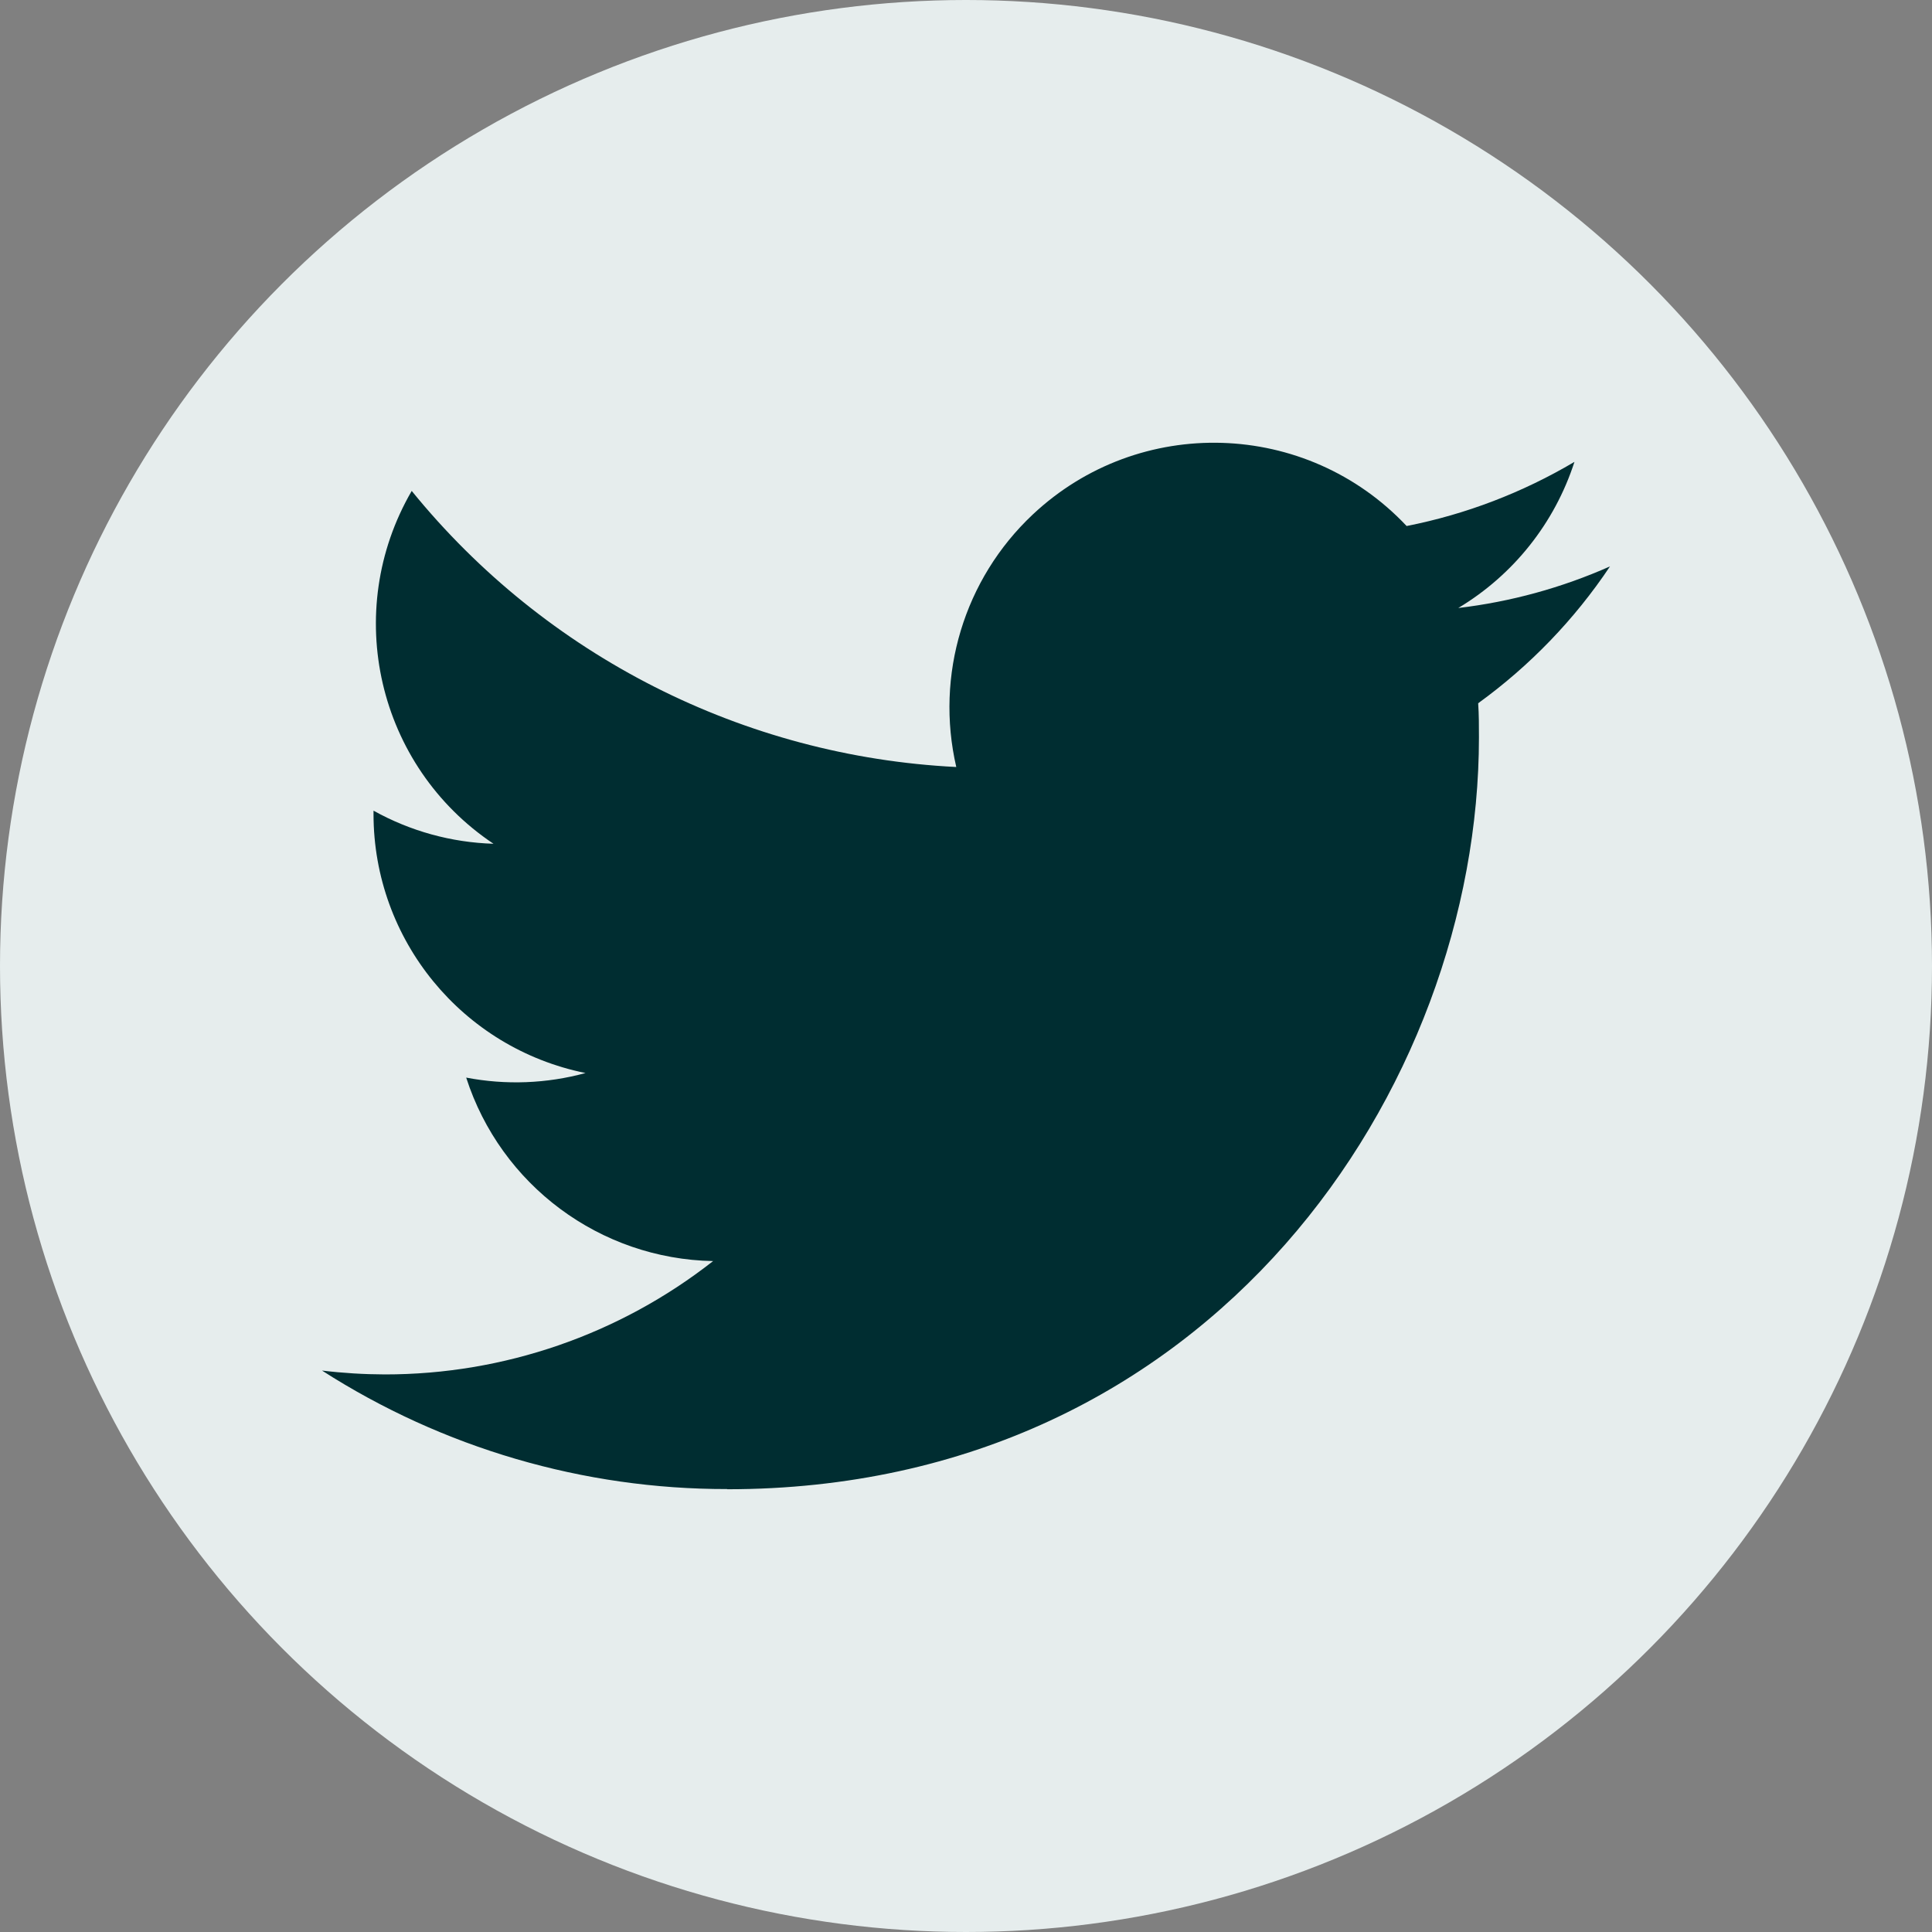<svg width="30" height="30" viewBox="0 0 30 30" fill="none" xmlns="http://www.w3.org/2000/svg">
<rect x="0" y="0" width="30" height="30" fill="#808080" stroke="none"/>
<circle cx="15" cy="15" r="15" fill="#E6EDED"/>
<path d="M22.953 10.92C22.965 11.097 22.965 11.273 22.965 11.451C22.965 16.872 18.837 23.125 11.29 23.125V23.122C9.06 23.125 6.877 22.486 5 21.282C5.324 21.321 5.65 21.341 5.977 21.342C7.824 21.343 9.619 20.723 11.073 19.582C9.317 19.549 7.777 18.404 7.239 16.733C7.854 16.851 8.488 16.827 9.092 16.662C7.178 16.275 5.8 14.594 5.8 12.64C5.8 12.623 5.8 12.605 5.8 12.588C6.371 12.906 7.009 13.082 7.663 13.102C5.86 11.897 5.304 9.499 6.393 7.623C8.476 10.187 11.55 11.745 14.849 11.91C14.519 10.485 14.97 8.992 16.036 7.99C17.689 6.436 20.288 6.516 21.842 8.168C22.761 7.987 23.642 7.649 24.448 7.172C24.141 8.122 23.5 8.928 22.644 9.441C23.457 9.345 24.252 9.127 25 8.795C24.449 9.62 23.755 10.339 22.953 10.92Z" fill="#002D31"/>
</svg>

